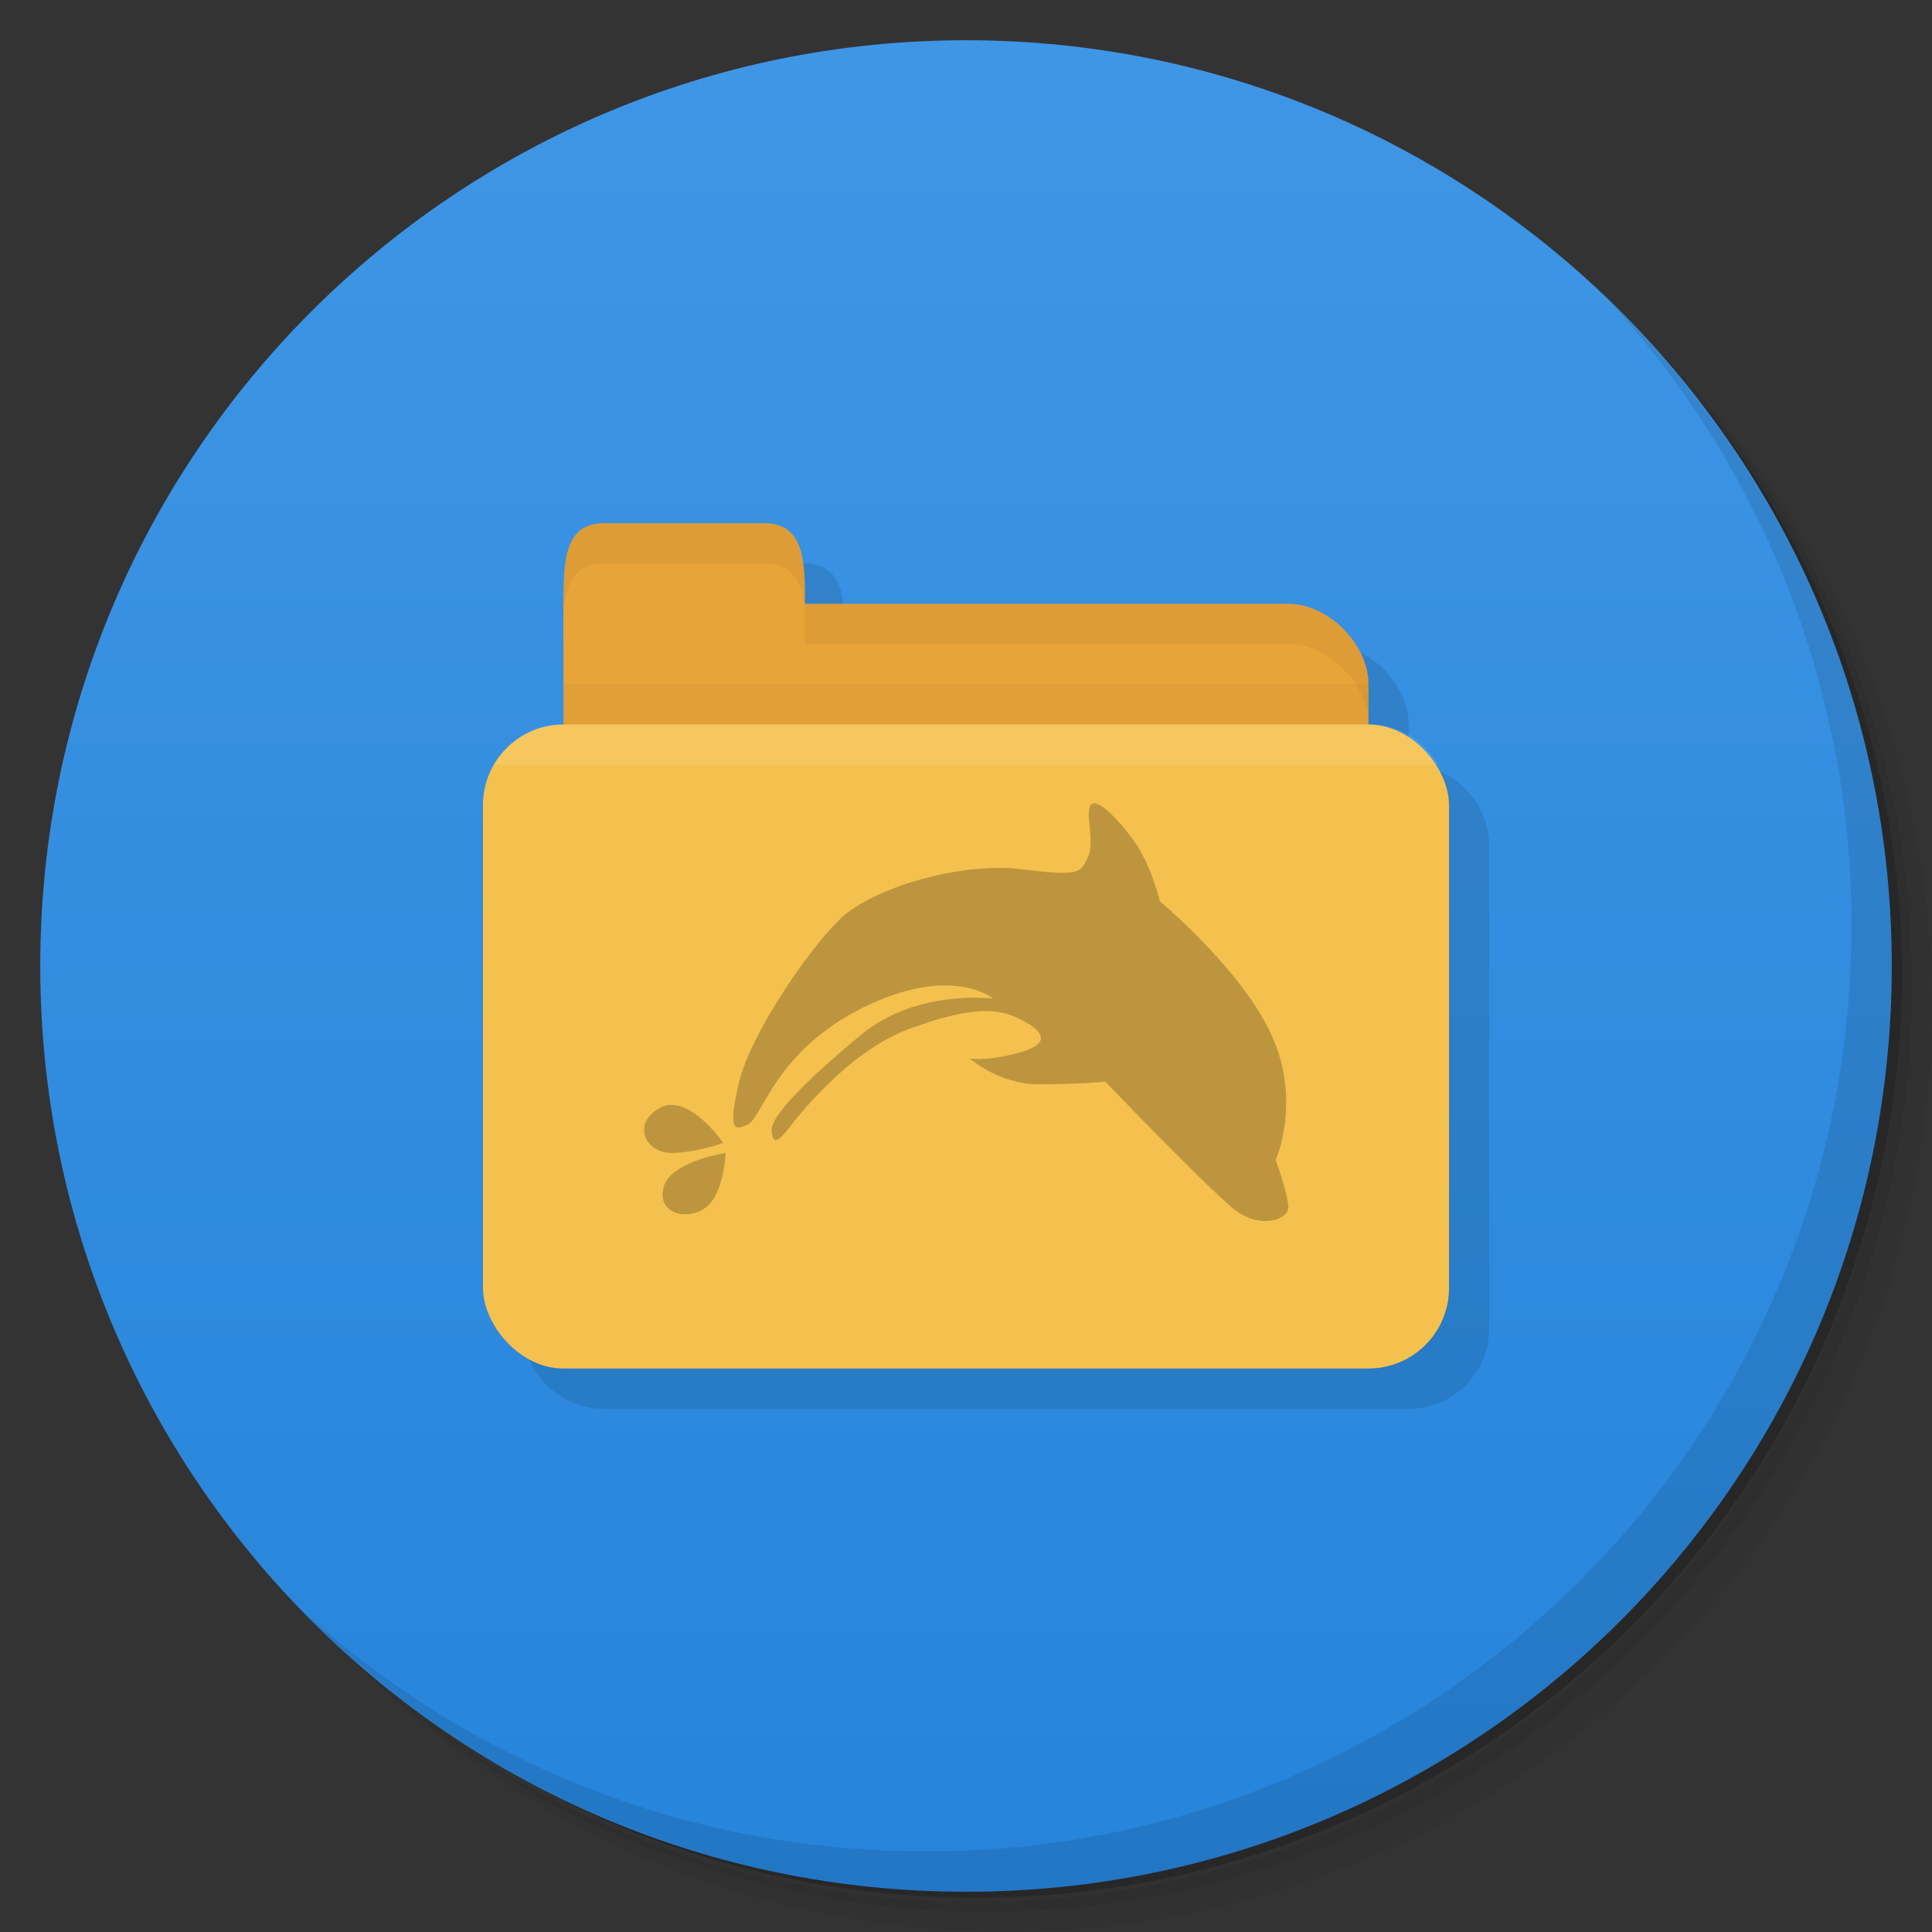 <svg version="1.1" viewBox="0 0 48 48" xmlns="http://www.w3.org/2000/svg">
 <rect x="0" y="0" width="48" height="48" fill="#333333" stroke="none"/>
 <defs>
  <linearGradient id="linearGradient3813" x1="1" x2="47" gradientTransform="matrix(0 -1 1 0 -1.5e-6 48)" gradientUnits="userSpaceOnUse">
   <stop style="stop-color:#2684da" offset="0"/>
   <stop style="stop-color:#3f96e5" offset="1"/>
  </linearGradient>
 </defs>
 <path d="m36.31 5c5.859 4.062 9.688 10.831 9.688 18.5 0 12.426-10.07 22.5-22.5 22.5-7.669 0-14.438-3.828-18.5-9.688 1.037 1.822 2.306 3.499 3.781 4.969 4.085 3.712 9.514 5.969 15.469 5.969 12.703 0 23-10.298 23-23 0-5.954-2.256-11.384-5.969-15.469-1.469-1.475-3.147-2.744-4.969-3.781zm4.969 3.781c3.854 4.113 6.219 9.637 6.219 15.719 0 12.703-10.297 23-23 23-6.081 0-11.606-2.364-15.719-6.219 4.16 4.144 9.883 6.719 16.219 6.719 12.703 0 23-10.298 23-23 0-6.335-2.575-12.06-6.719-16.219z" style="opacity:.05"/>
 <path d="m41.28 8.781c3.712 4.085 5.969 9.514 5.969 15.469 0 12.703-10.297 23-23 23-5.954 0-11.384-2.256-15.469-5.969 4.113 3.854 9.637 6.219 15.719 6.219 12.703 0 23-10.298 23-23 0-6.081-2.364-11.606-6.219-15.719z" style="opacity:.1"/>
 <path d="m31.25 2.375c8.615 3.154 14.75 11.417 14.75 21.13 0 12.426-10.07 22.5-22.5 22.5-9.708 0-17.971-6.135-21.12-14.75a23 23 0 0 0 44.875-7 23 23 0 0 0-16-21.875z" style="opacity:.2"/>
 <path d="m24 1c12.703 0 23 10.297 23 23s-10.297 23-23 23-23-10.297-23-23 10.297-23 23-23z" style="fill:url(#linearGradient3813)"/>
 <path d="m40.03 7.531c3.712 4.084 5.969 9.514 5.969 15.469 0 12.703-10.297 23-23 23-5.954 0-11.384-2.256-15.469-5.969 4.178 4.291 10.01 6.969 16.469 6.969 12.703 0 23-10.298 23-23 0-6.462-2.677-12.291-6.969-16.469z" style="opacity:.1"/>
 <path d="m16 14-3.001 19.001c0 1.108 0.892 2 2 2h20c1.108 0 2-0.892 2-2v-12c0-0.366-0.111-0.705-0.281-1-0.087-0.151-0.19-0.284-0.313-0.406-0.105-0.111-0.218-0.198-0.344-0.281-0.058-0.036-0.125-0.063-0.188-0.094-0.053-0.026-0.1-0.072-0.156-0.094-0.052-0.02-0.103-0.047-0.156-0.063-0.171-0.047-0.355-0.063-0.563-0.063v-1c0-1-1-2-2-2h-12c0-1 0-2-1-2z" style="fill-opacity:.102"/>
 <path d="m15 15h17c1 0 2 1 2 2v4c0 1.108-0.446 2-1 2h-18c-0.554 0-1-0.892-1-2v-6z" style="fill:#e9a439"/>
 <path d="m14 17v5h20v-5z" style="opacity:.03"/>
 <rect x="12" y="18" width="24" height="16" rx="2" style="fill:#f5c14e"/>
 <path d="m27.19 19.961c-0.047 0-0.078 0.012-0.102 0.051-0.125 0.219 0.121 0.93-0.066 1.301-0.184 0.371-0.184 0.465-1.668 0.281s-3.711 0.465-4.512 1.266c-0.813 0.805-2.195 2.844-2.48 4.02-0.273 1.176-0.148 1.238 0.223 1.055 0.367-0.188 0.68-1.828 2.867-2.906 2.199-1.082 3.223-0.219 3.223-0.219s-1.891-0.25-3.277 0.895c-1.391 1.148-2.258 2.039-2.227 2.391 0.031 0.34 0.152 0.27 0.375 0 0.215-0.281 1.512-1.98 3.059-2.539 1.547-0.563 2.195-0.523 2.781-0.215 0.59 0.309 0.715 0.609-0.117 0.824-0.84 0.223-1.18 0.125-1.18 0.125s0.711 0.648 1.727 0.648c1.023 0 1.645-0.063 1.645-0.063s2.531 2.629 3.184 3.156c0.645 0.523 1.363 0.277 1.363-0.035 0-0.309-0.313-1.176-0.313-1.176s0.648-1.457-0.098-3.094c-0.742-1.641-2.781-3.336-2.781-3.336s-0.215-0.93-0.676-1.547c-0.375-0.5-0.754-0.879-0.949-0.887m-10.531 7.492c-0.09 4e-3 -0.184 0.027-0.27 0.078-0.711 0.402-0.34 1.117 0.281 1.117 0.617 0 1.297-0.25 1.297-0.25s-0.664-0.969-1.309-0.941m1.367 1.191s-1.387 0.211-1.543 0.863c-0.156 0.648 0.582 0.836 1.047 0.496s0.496-1.359 0.496-1.359" style="fill:#3c2f1b;opacity:.3"/>
 <path d="m14 16v-1c0-1 0-2 1-2h4c1 0 1 1 1 2v1z" style="fill:#e9a439"/>
 <path d="m20 15v1h1 11c1 0 2 1 2 2v-1c0-1-1-2-2-2h-11z" style="opacity:.05"/>
 <path d="m15 13c-1 0-1 1-1 2v0.25c0.047-0.703 0.25-1.25 1-1.25h4c0.75 0 0.953 0.547 1 1.25v-0.25c0-1 0-2-1-2h-4z" style="opacity:.05"/>
 <path d="m14 18c-0.831 0-1.347 0.403-1.733 1h23.468c-0.387-0.597-0.904-1-1.734-1z" style="fill:#fff;opacity:.1"/>
</svg>
